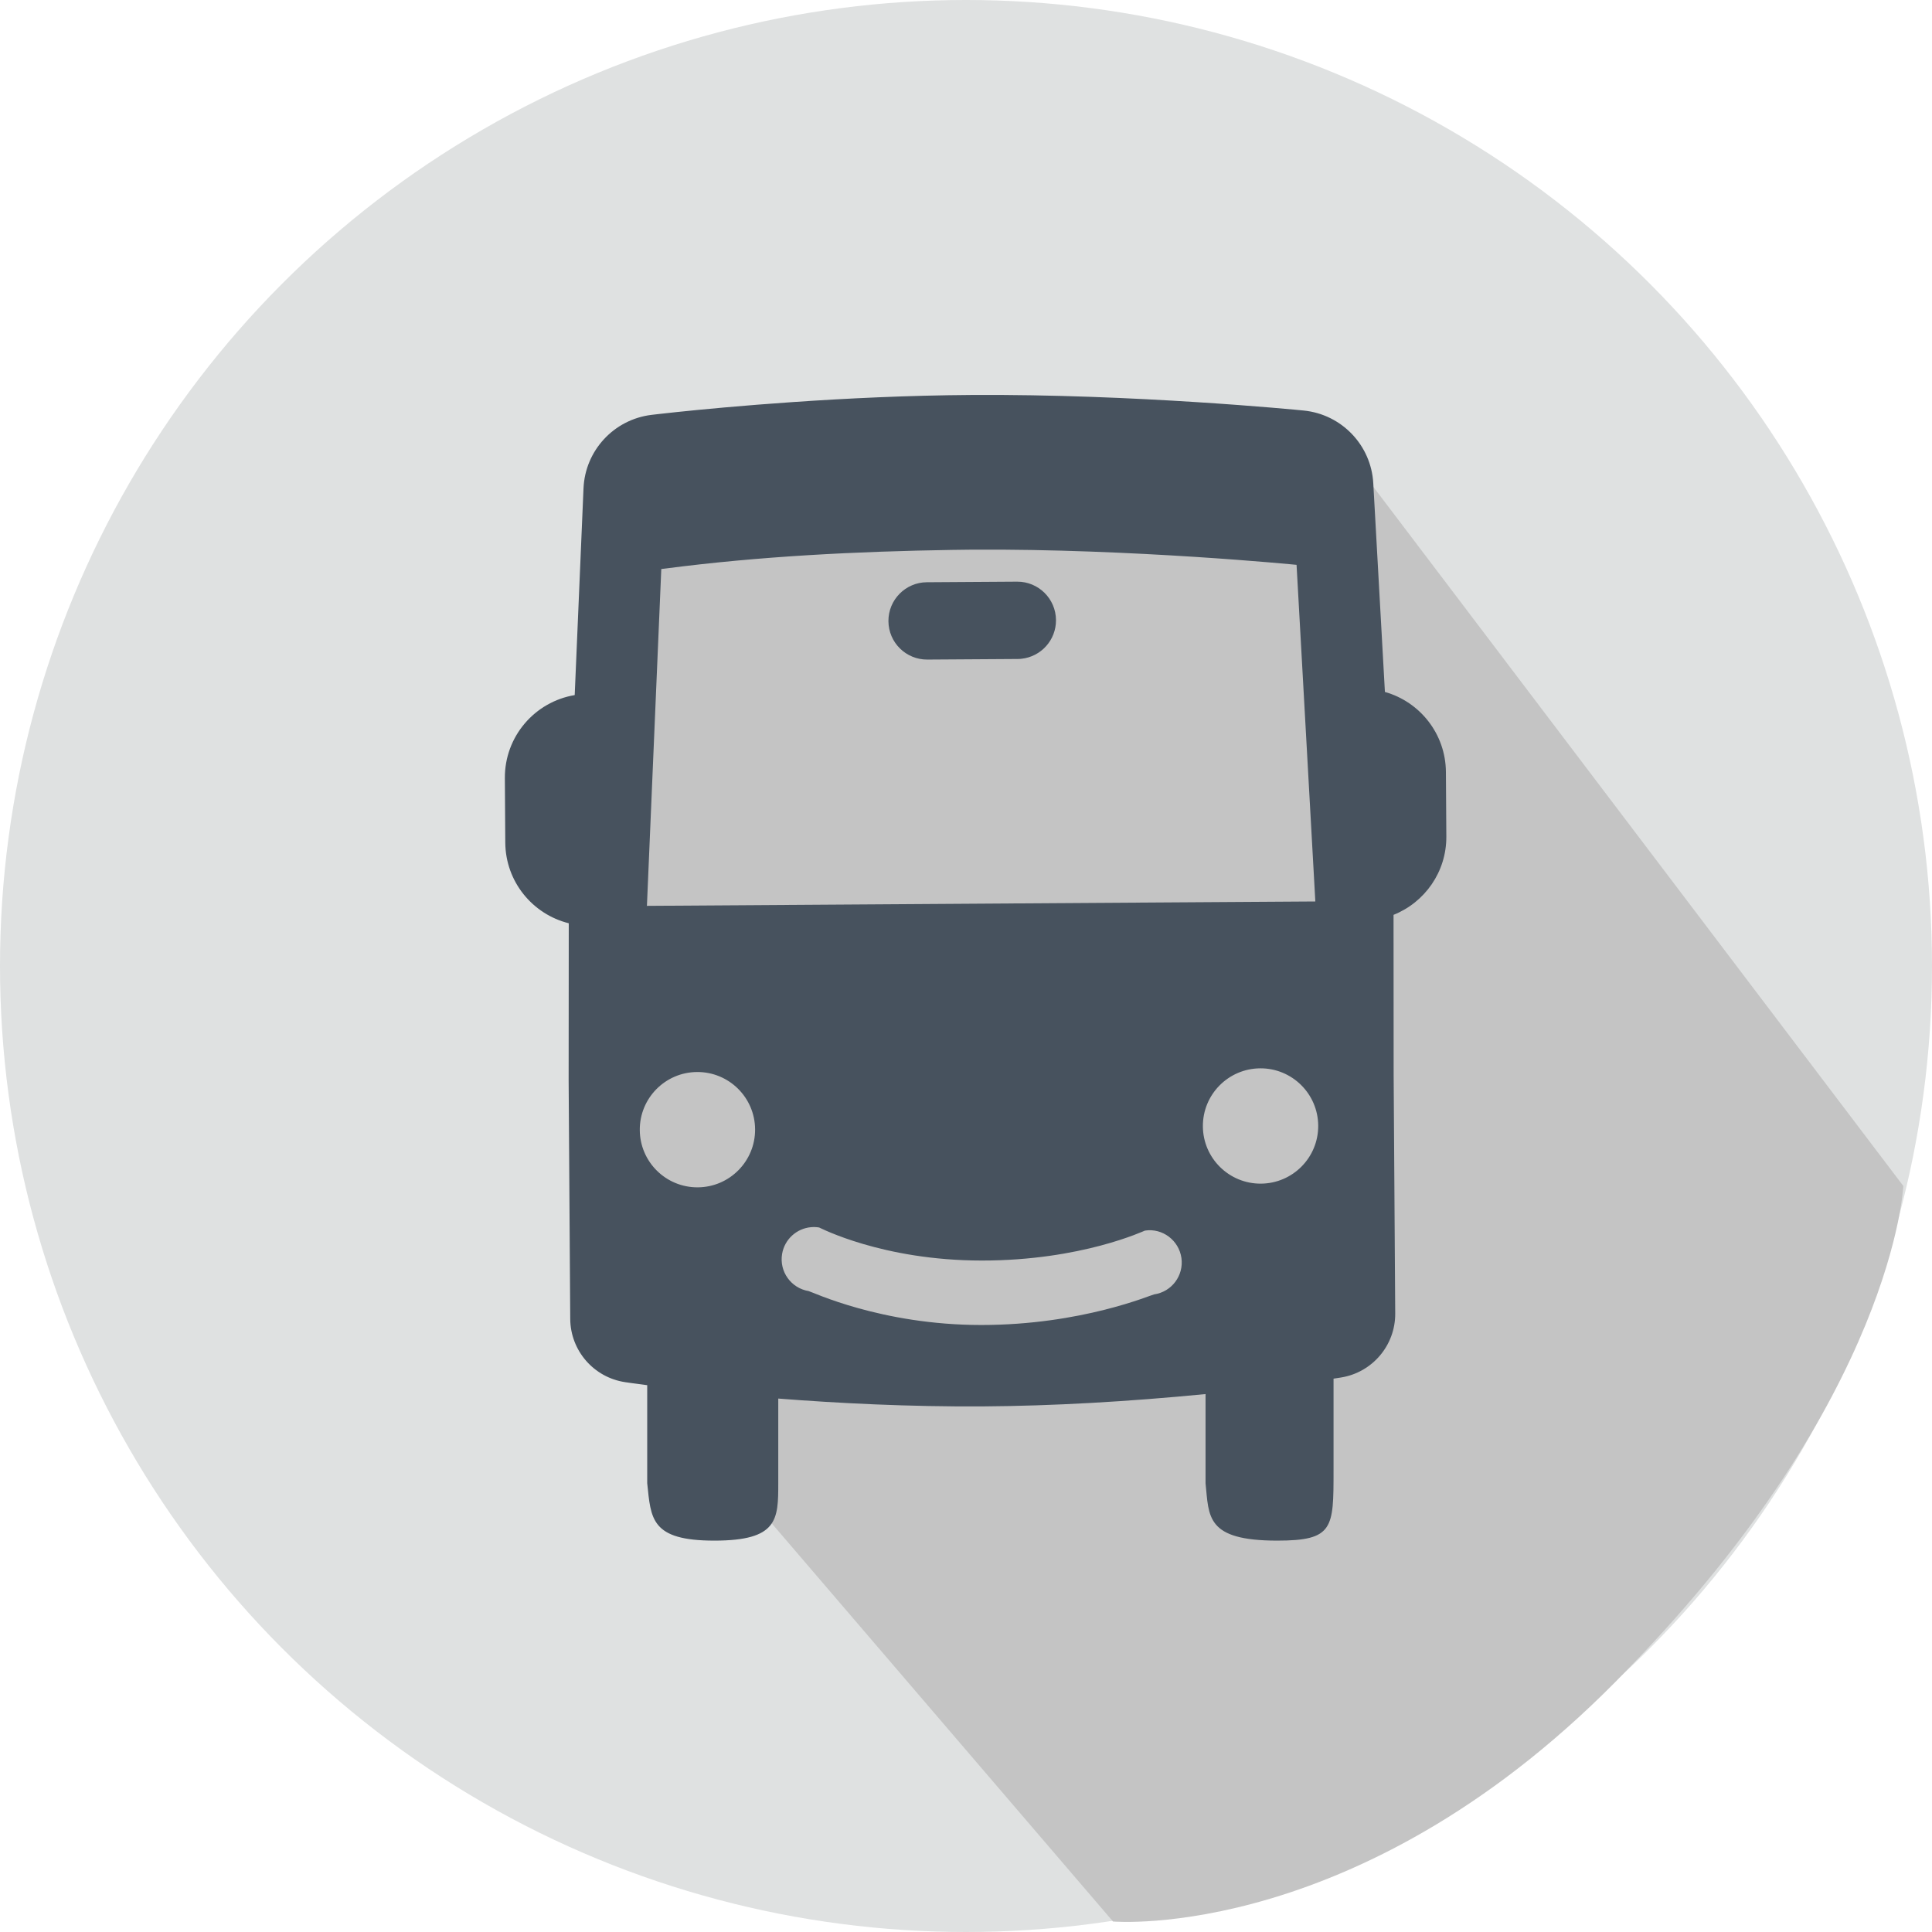 <svg width="92" height="92" viewBox="0 0 92 92" fill="none" xmlns="http://www.w3.org/2000/svg">
<circle cx="46" cy="46" r="46" fill="#DFE1E1"/>
<path d="M29 63.5V23L64.5 22L90.634 56.475C90.634 56.475 90.2 66.457 77.5 79.5C65 92.543 53 91.5 53 91.5L29 63.5Z" fill="#C4C4C4"/>
<path d="M27.084 43.965L27.078 51.446L27.154 62.802C27.163 64.316 28.276 65.597 29.773 65.818C29.839 65.828 30.209 65.882 30.82 65.961L30.82 70.631C30.998 72.317 30.982 73.363 34.016 73.363C37.049 73.363 37.06 72.357 37.06 70.631L37.06 66.598C39.884 66.819 43.287 66.994 46.824 66.971C50.132 66.949 53.692 66.746 57.407 66.384L57.407 70.631C57.573 72.212 57.407 73.363 60.821 73.363C63.502 73.363 63.502 72.772 63.502 70.041C63.502 69.323 63.502 67.859 63.502 65.65C63.714 65.618 63.84 65.598 63.859 65.595C65.354 65.354 66.45 64.058 66.439 62.545L66.364 51.189L66.359 43.564C67.841 42.973 68.884 41.522 68.873 39.831L68.853 36.761C68.84 34.944 67.614 33.42 65.948 32.95L65.394 23.009C65.293 21.197 63.886 19.729 62.08 19.549C61.754 19.517 54.004 18.757 46.254 18.808C40.212 18.847 34.424 19.391 32.215 19.623C31.451 19.704 31.021 19.756 31.021 19.756C29.232 19.975 27.862 21.456 27.786 23.256L27.367 33.099C25.466 33.418 24.029 35.069 24.041 37.054L24.061 40.124C24.074 41.985 25.359 43.535 27.084 43.965ZM31.49 27.096C31.49 27.096 31.55 27.088 31.661 27.076C36.178 26.486 40.784 26.259 45.336 26.186C45.657 26.181 45.979 26.177 46.302 26.174C53.948 26.125 61.741 26.897 61.741 26.897L62.635 42.927L56.155 42.969C56.153 42.969 56.151 42.968 56.148 42.969L48.168 43.021C48.166 43.021 48.163 43.022 48.16 43.022L30.806 43.136L31.49 27.096ZM33.229 56.54C31.712 56.55 30.476 55.329 30.466 53.812C30.456 52.296 31.676 51.058 33.193 51.048C34.709 51.038 35.947 52.26 35.957 53.776C35.967 55.292 34.744 56.53 33.229 56.54ZM54.521 58.6C55.352 58.47 56.138 59.062 56.258 59.901C56.378 60.74 55.796 61.517 54.957 61.638C54.816 61.658 51.511 63.095 46.725 63.095C41.94 63.095 38.646 61.503 38.505 61.48C37.669 61.341 37.103 60.552 37.242 59.715C37.359 59.01 37.94 58.497 38.621 58.437C38.747 58.426 38.876 58.43 39.007 58.452C39.039 58.458 42.007 60.026 46.759 60.026C51.511 60.026 54.489 58.603 54.521 58.6ZM60.044 56.364C58.529 56.374 57.29 55.153 57.28 53.637C57.27 52.12 58.493 50.883 60.009 50.873C61.524 50.863 62.762 52.085 62.772 53.601C62.782 55.117 61.561 56.354 60.044 56.364ZM42.306 29.579C42.298 28.562 43.125 27.73 44.135 27.726L48.432 27.698C49.449 27.691 50.279 28.511 50.285 29.527C50.292 30.483 49.569 31.273 48.639 31.37C48.579 31.377 48.518 31.38 48.456 31.38L44.159 31.408C43.142 31.415 42.312 30.596 42.306 29.579Z" fill="#47525E"/>
</svg>
